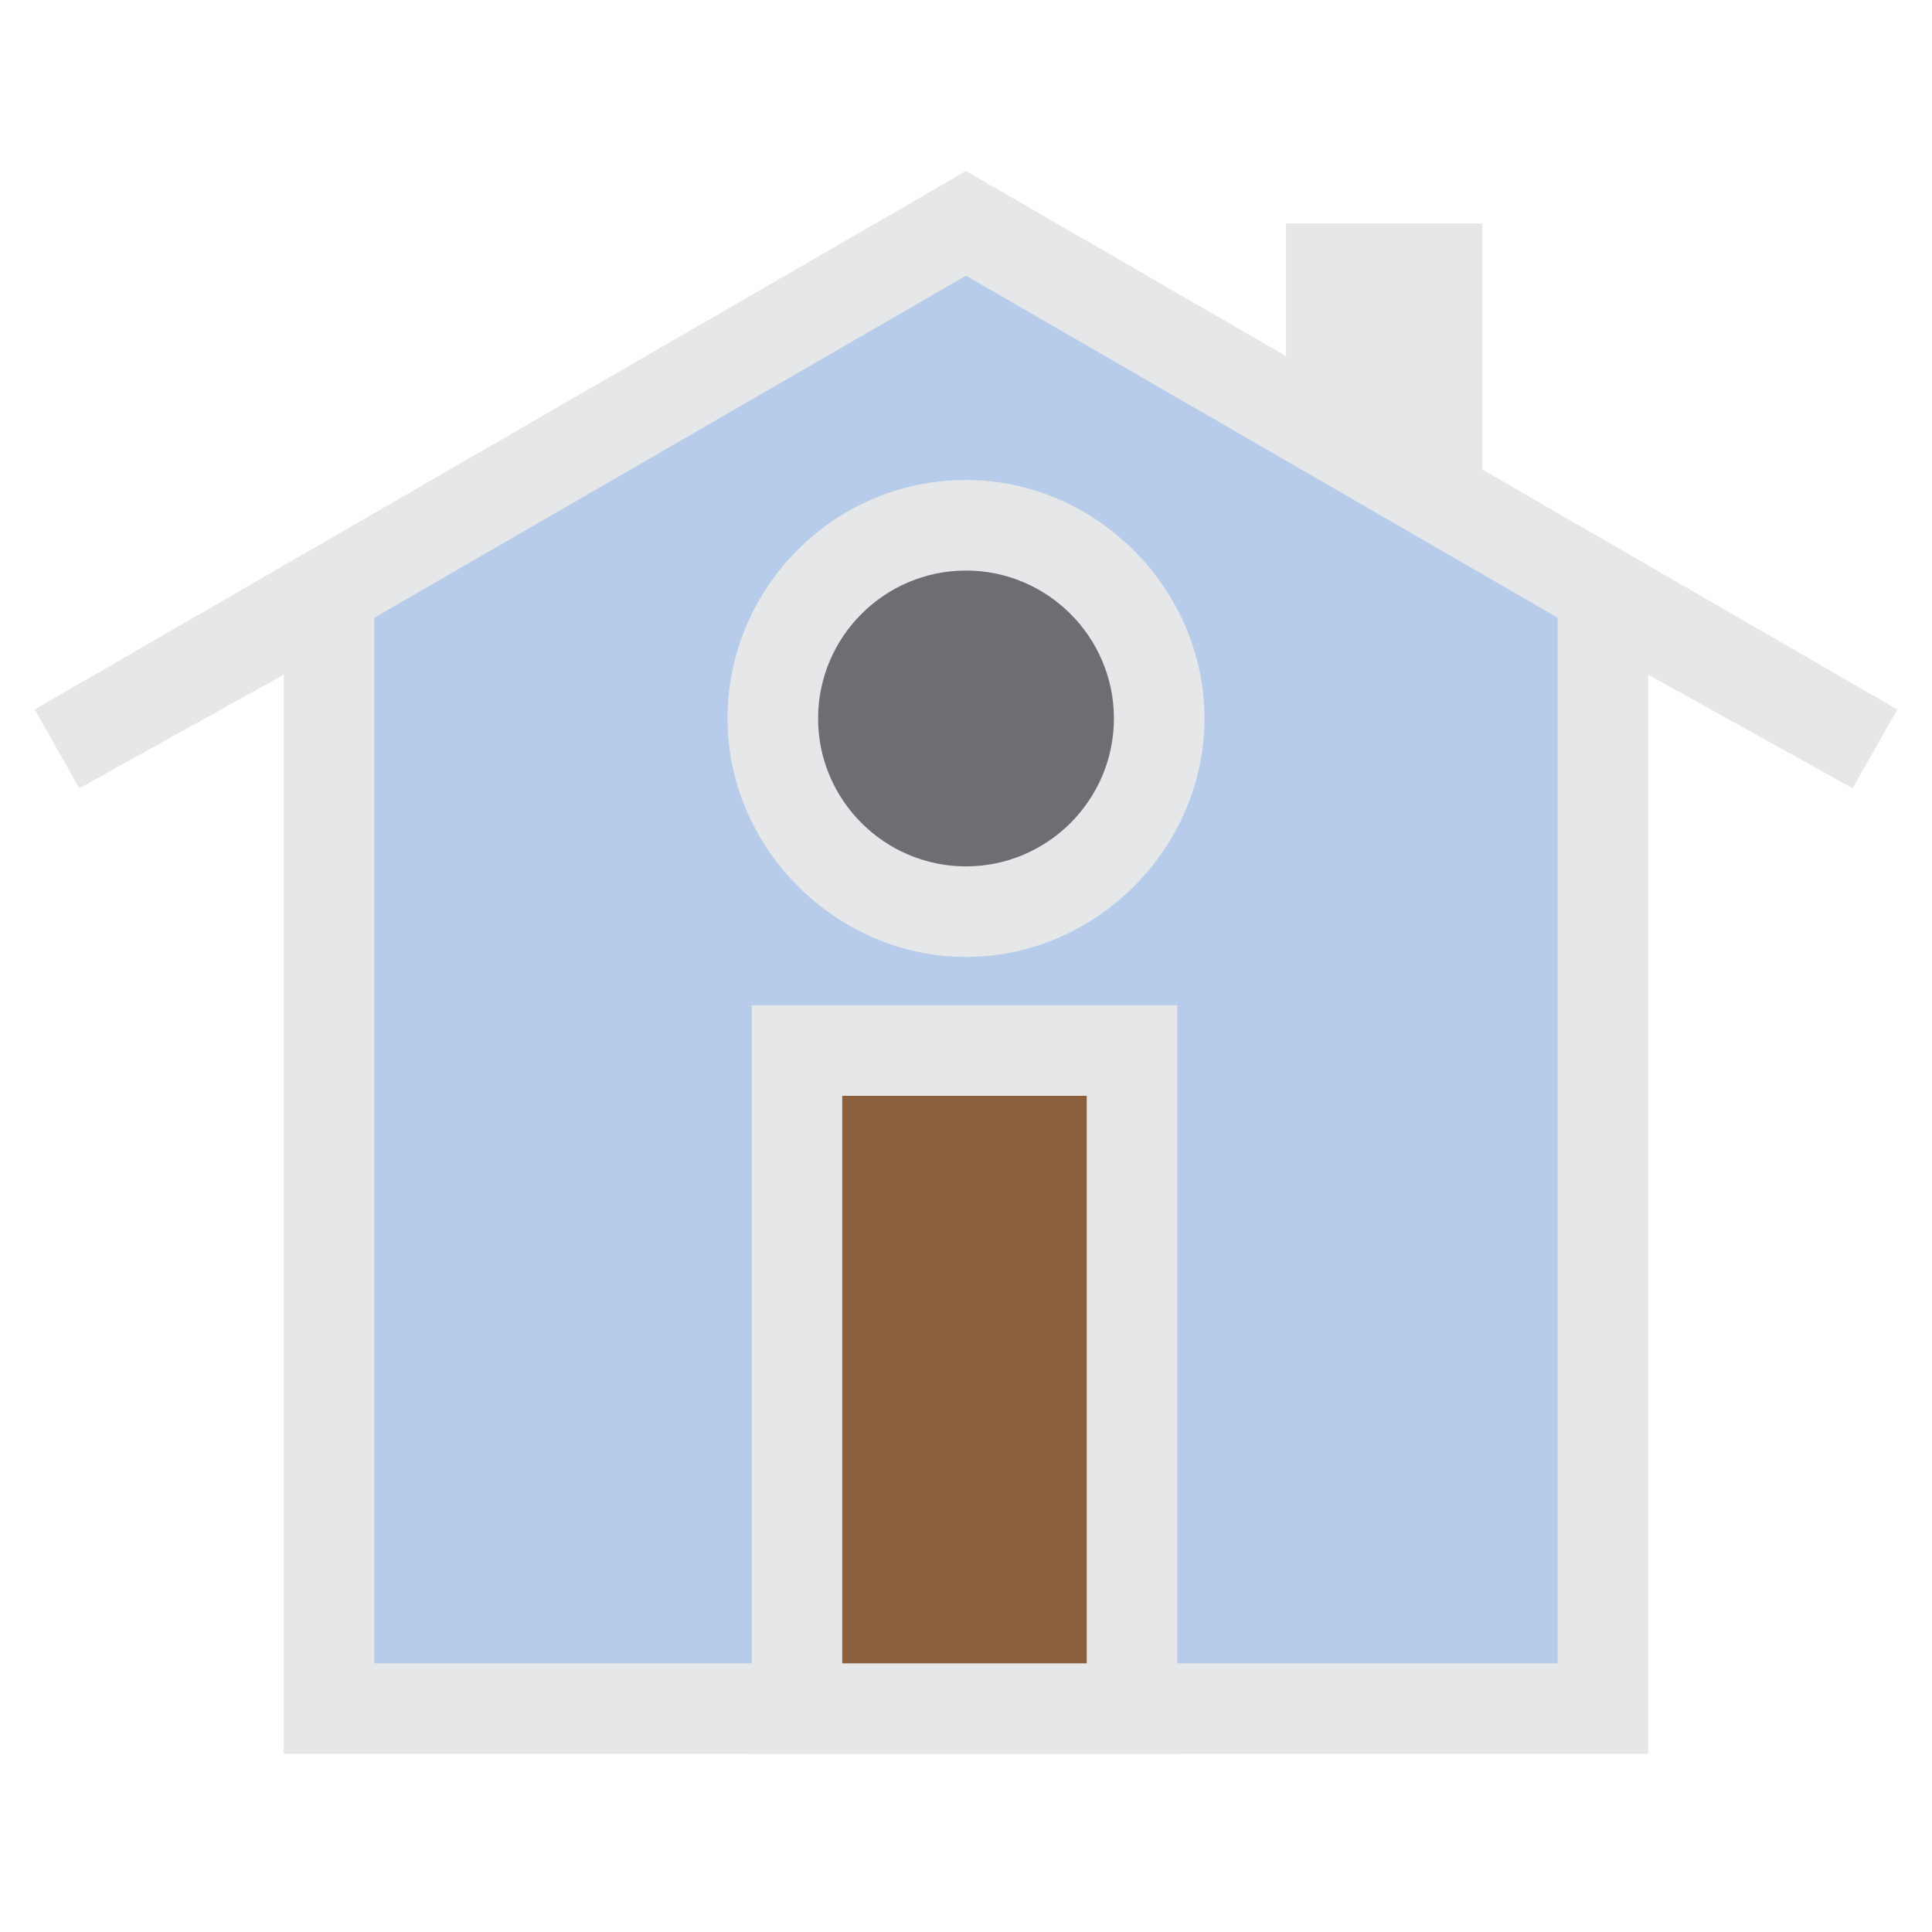 <?xml version="1.0" encoding="UTF-8"?>
<svg id="Layer_1" data-name="Layer 1" xmlns="http://www.w3.org/2000/svg" version="1.1" viewBox="0 0 64 64">
  <defs>
    <style>
      .cls-1 {
        fill: #8b5e3c;
      }

      .cls-1, .cls-2 {
        stroke: #e6e7e8;
        stroke-miterlimit: 10;
        stroke-width: 3px;
      }

      .cls-3 {
        fill: #6d6e71;
      }

      .cls-3, .cls-4 {
        stroke-width: 0px;
      }

      .cls-4 {
        fill: #e6e7e8;
      }

      .cls-2 {
        fill: #b6ccea;
      }
    </style>
  </defs>
  <g>
    <polygon class="cls-2" points="62.1 24.8 32 7.4 1.9 24.8 10.9 19.8 10.9 56.6 53.1 56.6 53.1 19.8 62.1 24.8"/>
    <polygon class="cls-4" points="49.1 17.3 42.6 13.6 42.6 7.4 49.1 7.4 49.1 17.3"/>
  </g>
  <rect class="cls-1" x="26.4" y="34.8" width="11.1" height="21.8"/>
  <g>
    <path class="cls-3" d="M32,30.3c-3.5,0-6.4-2.9-6.4-6.4s2.9-6.4,6.4-6.4,6.4,2.9,6.4,6.4-2.9,6.4-6.4,6.4Z"/>
    <path class="cls-4" d="M32,18.9c2.7,0,4.9,2.2,4.9,4.9s-2.2,4.9-4.9,4.9-4.9-2.2-4.9-4.9,2.2-4.9,4.9-4.9M32,15.9c-4.4,0-7.9,3.6-7.9,7.9s3.6,7.9,7.9,7.9,7.9-3.6,7.9-7.9-3.6-7.9-7.9-7.9h0Z"/>
  </g>
</svg>